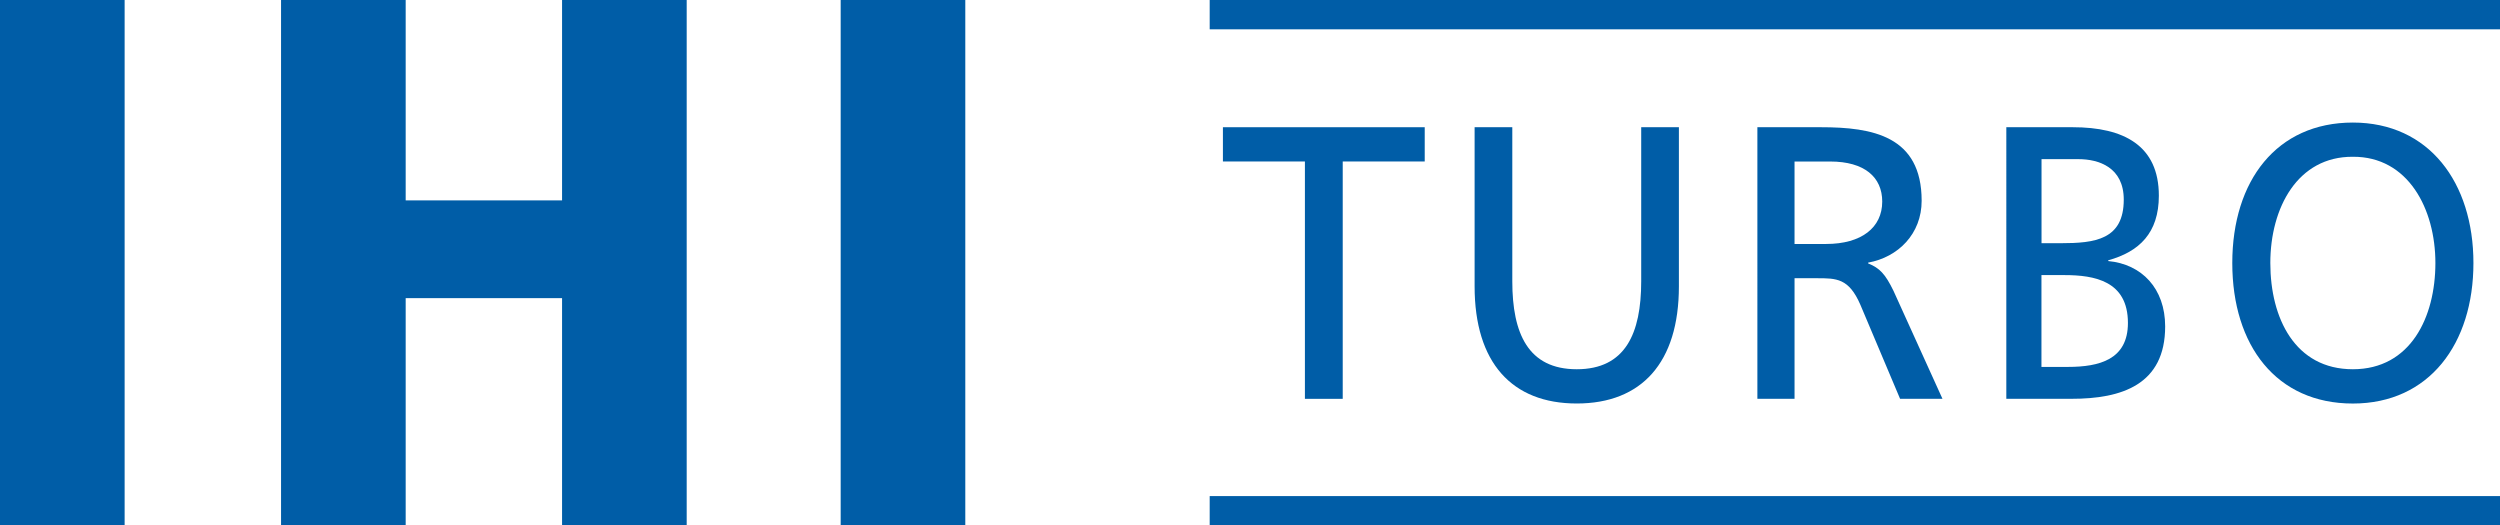 <svg xmlns="http://www.w3.org/2000/svg" id="Layer_1" data-name="Layer 1" viewBox="0 0 653.97 137.44"><defs><style>.cls-1{fill:#005da7}</style></defs><rect width="32.6" height="137.44" class="cls-1"/><polygon points="147.03 0 147.03 52.42 106.12 52.42 106.12 0 73.52 0 73.52 137.44 106.12 137.44 106.12 77.99 147.03 77.99 147.03 137.44 179.63 137.44 179.63 0 147.03 0" class="cls-1"/><rect width="32.6" height="137.44" x="219.91" class="cls-1"/><rect width="337.53" height="7.67" x="316.44" class="cls-1"/><rect width="337.53" height="7.67" x="316.44" y="129.77" class="cls-1"/><g><path d="M341.35,42.24h-21.45v-8.96h52.79v8.96h-21.45v62.09h-9.89v-62.09Z" class="cls-1"/><path d="M439.18,74.91c0,19.95-9.76,30.64-26.72,30.64s-26.72-10.69-26.72-30.64v-41.63h9.86v40.31c0,13.64,4.14,23,16.86,23s16.86-9.36,16.86-23v-40.31h9.86v41.63Z" class="cls-1"/><path d="M459.7,33.28h16.63c13.42,0,26.35,2.24,26.35,19.24,0,8.65-6.13,14.76-14,16.18v.2c3.01,1.22,4.47,2.75,6.61,7.13l12.84,28.3h-11.09l-10.4-24.63c-3.01-6.92-6.22-6.92-11.38-6.92h-5.83v31.55h-9.72V33.28ZM469.42,63.82h8.27c9.24,0,14.68-4.28,14.68-11.09,0-6.41-4.67-10.48-13.61-10.48h-9.33v21.58Z" class="cls-1"/><path d="M524.84,33.28h17.37c13.33,0,22.52,4.78,22.52,17.91,0,9.77-5.15,14.66-13.24,16.9v.2c8.73.81,14.89,7.13,14.89,17.1,0,15.27-11.4,18.93-24.45,18.93h-17.1V33.28ZM534.03,63.62h5.06c8.92,0,16.46-.92,16.46-11.4,0-8.45-6.53-10.59-11.86-10.59h-9.65v21.99ZM534.03,95.98h6.89c8.27,0,15.72-1.93,15.72-11.5,0-10.99-8.73-12.52-16.64-12.52h-5.98v24.02Z" class="cls-1"/><path d="M615.48,32.06c19.9,0,31.54,15.68,31.54,36.75s-11.54,36.75-31.54,36.75-31.54-15.17-31.54-36.75,11.64-36.75,31.54-36.75ZM615.48,96.59c15.11,0,21.59-13.64,21.59-27.79s-7.13-27.89-21.59-27.79c-14.45-.1-21.59,13.33-21.59,27.79s6.48,27.79,21.59,27.79Z" class="cls-1"/></g></svg>